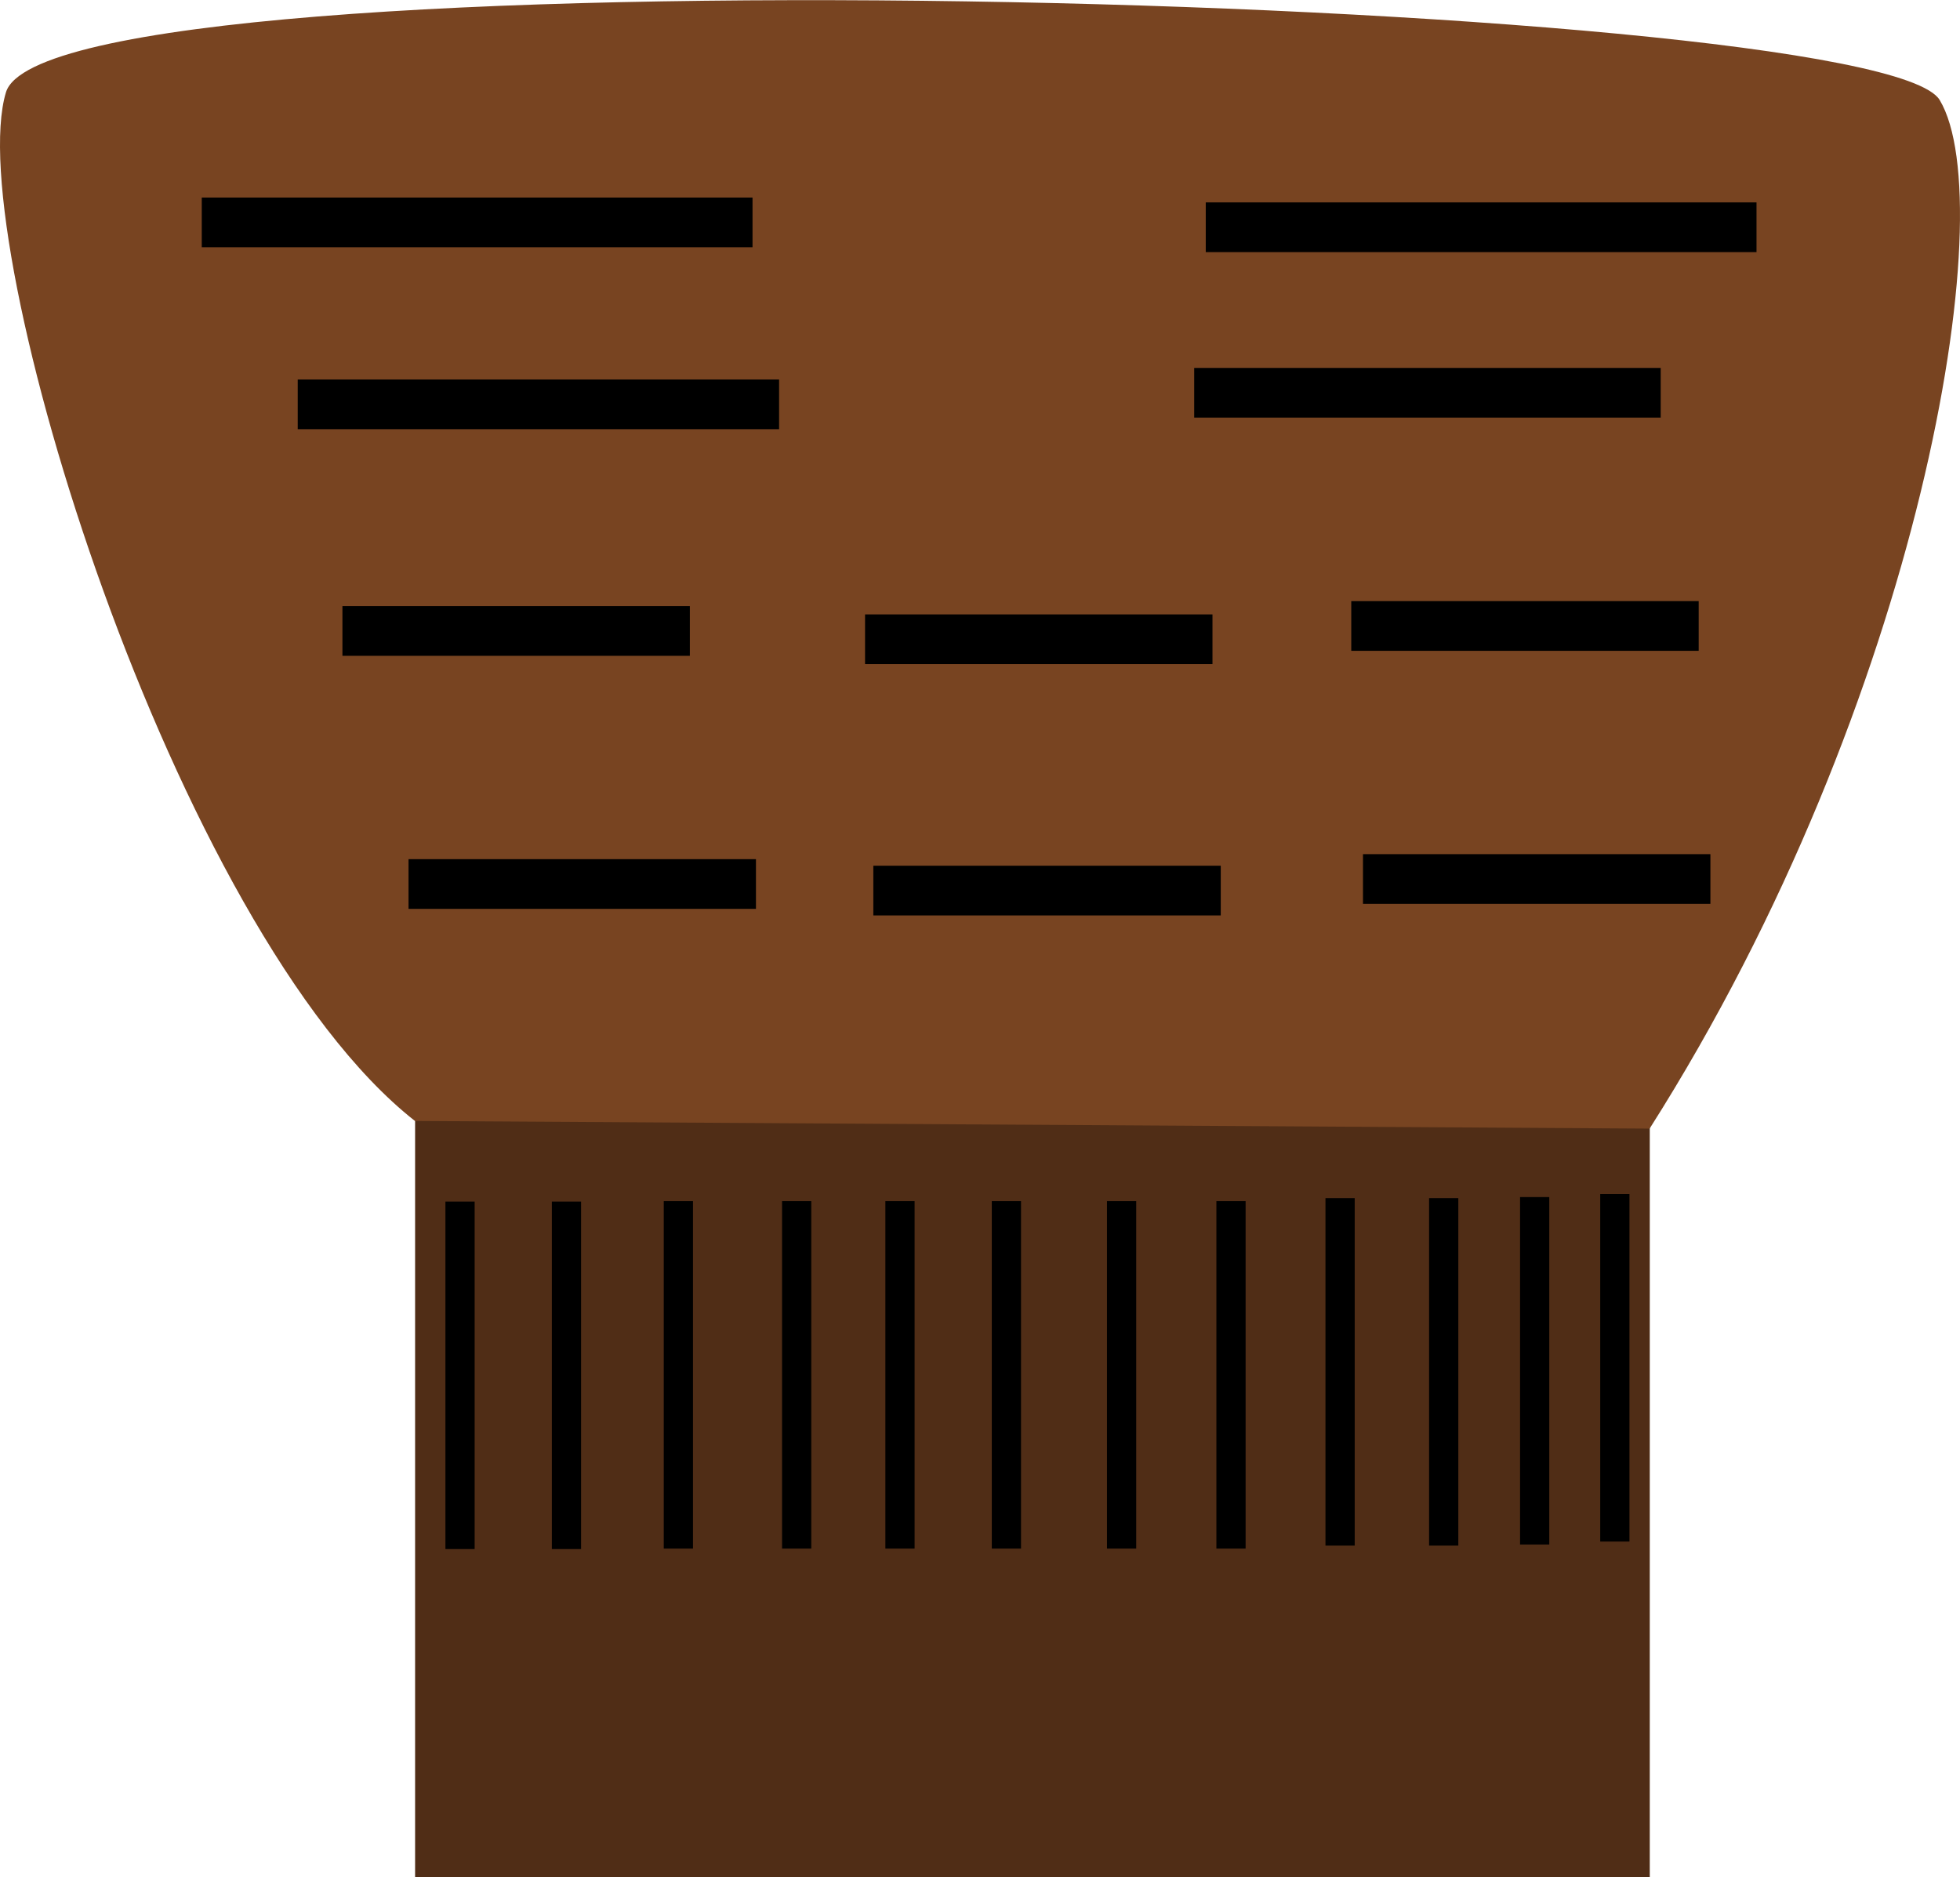 <?xml version="1.0" encoding="UTF-8" standalone="no"?>
<svg
   xmlns:dc="http://purl.org/dc/elements/1.1/"
   xmlns:cc="http://creativecommons.org/ns#"
   xmlns:rdf="http://www.w3.org/1999/02/22-rdf-syntax-ns#"
   xmlns:svg="http://www.w3.org/2000/svg"
   xmlns="http://www.w3.org/2000/svg"
   xmlns:sodipodi="http://sodipodi.sourceforge.net/DTD/sodipodi-0.dtd"
   xmlns:inkscape="http://www.inkscape.org/namespaces/inkscape"
   width="47.399"
   height="45.396"
   viewBox="0 0 12.541 12.011"
   version="1.1"
   id="svg2942"
   inkscape:version="1.0.1 (c497b03c, 2020-09-10)"
   sodipodi:docname="knifeBlock.svg">
  <defs
     id="defs2936" />
  <sodipodi:namedview
     id="base"
     pagecolor="#ffffff"
     bordercolor="#666666"
     borderopacity="1.0"
     inkscape:pageopacity="0.0"
     inkscape:pageshadow="2"
     inkscape:zoom="2.8381046"
     inkscape:cx="-16.302703"
     inkscape:cy="-22.210121"
     inkscape:document-units="px"
     inkscape:current-layer="layer1"
     inkscape:document-rotation="0"
     showgrid="false"
     units="px"
     inkscape:window-width="1440"
     inkscape:window-height="847"
     inkscape:window-x="0"
     inkscape:window-y="25"
     inkscape:window-maximized="0"
     showguides="false">
    <inkscape:grid
       type="xygrid"
       id="grid8442"
       originx="-21.353"
       originy="-25.091" />
  </sodipodi:namedview>
  <g
     inkscape:label="Layer 1"
     inkscape:groupmode="layer"
     id="layer1"
     transform="translate(-58.604,-42.152)">
    <g
       id="$knifeBlockWhole">
      <rect
         style="opacity:1;fill:#502d16;fill-opacity:1;stroke:none;stroke-width:0.053;stroke-miterlimit:4;stroke-dasharray:none;stroke-opacity:1"
         id="rect68080"
         width="7.9"
         height="5.044"
         x="61.26"
         y="49.119" />
      <path
         style="fill:#784421;stroke:none;stroke-width:0.27px;stroke-linecap:butt;stroke-linejoin:miter;stroke-opacity:1"
         d="m 69.159,49.373 c 1.744,-2.746 2.26,-5.909 1.856,-6.581 -0.404,-0.673 -12.088,-0.994 -12.373,-0.049 -0.285,0.945 1.077,5.371 2.617,6.581 z"
         id="path68082"
         sodipodi:nodetypes="czzcc" />
      <rect
         style="opacity:1;fill:#000000;fill-opacity:1;stroke:none;stroke-width:0.146;stroke-miterlimit:4;stroke-dasharray:none;stroke-opacity:1"
         id="rect68084"
         width="3.524"
         height="0.318"
         x="59.895"
         y="43.416" />
      <rect
         style="opacity:1;fill:#000000;fill-opacity:1;stroke:none;stroke-width:0.146;stroke-miterlimit:4;stroke-dasharray:none;stroke-opacity:1"
         id="rect68084-8"
         width="3.524"
         height="0.318"
         x="66.319"
         y="43.447" />
      <rect
         style="opacity:1;fill:#000000;fill-opacity:1;stroke:none;stroke-width:0.136;stroke-miterlimit:4;stroke-dasharray:none;stroke-opacity:1"
         id="rect68084-4"
         width="3.08"
         height="0.318"
         x="60.509"
         y="44.58" />
      <rect
         style="opacity:1;fill:#000000;fill-opacity:1;stroke:none;stroke-width:0.134;stroke-miterlimit:4;stroke-dasharray:none;stroke-opacity:1"
         id="rect68084-3"
         width="2.985"
         height="0.318"
         x="66.245"
         y="44.506" />
      <rect
         style="opacity:1;fill:#000000;fill-opacity:1;stroke:none;stroke-width:0.116;stroke-miterlimit:4;stroke-dasharray:none;stroke-opacity:1"
         id="rect68084-7"
         width="2.223"
         height="0.318"
         x="60.795"
         y="46.03" />
      <rect
         style="opacity:1;fill:#000000;fill-opacity:1;stroke:none;stroke-width:0.116;stroke-miterlimit:4;stroke-dasharray:none;stroke-opacity:1"
         id="rect68084-7-1"
         width="2.223"
         height="0.318"
         x="64.139"
         y="46.083" />
      <rect
         style="opacity:1;fill:#000000;fill-opacity:1;stroke:none;stroke-width:0.116;stroke-miterlimit:4;stroke-dasharray:none;stroke-opacity:1"
         id="rect68084-7-0"
         width="2.223"
         height="0.318"
         x="67.25"
         y="45.998" />
      <rect
         style="opacity:1;fill:#000000;fill-opacity:1;stroke:none;stroke-width:0.116;stroke-miterlimit:4;stroke-dasharray:none;stroke-opacity:1"
         id="rect68084-7-3"
         width="2.223"
         height="0.318"
         x="61.218"
         y="47.649" />
      <rect
         style="opacity:1;fill:#000000;fill-opacity:1;stroke:none;stroke-width:0.116;stroke-miterlimit:4;stroke-dasharray:none;stroke-opacity:1"
         id="rect68084-7-38"
         width="2.223"
         height="0.318"
         x="64.192"
         y="-48.009"
         transform="scale(1,-1)" />
      <rect
         style="opacity:1;fill:#000000;fill-opacity:1;stroke:none;stroke-width:0.116;stroke-miterlimit:4;stroke-dasharray:none;stroke-opacity:1"
         id="rect68084-7-08"
         width="2.223"
         height="0.318"
         x="67.325"
         y="47.617" />
      <rect
         style="opacity:1;fill:#000000;fill-opacity:1;stroke:none;stroke-width:0.089;stroke-miterlimit:4;stroke-dasharray:none;stroke-opacity:1"
         id="rect68084-7-08-4"
         width="2.223"
         height="0.187"
         x="49.84"
         y="-61.641"
         transform="rotate(90)" />
      <rect
         style="opacity:1;fill:#000000;fill-opacity:1;stroke:none;stroke-width:0.089;stroke-miterlimit:4;stroke-dasharray:none;stroke-opacity:1"
         id="rect68084-7-08-4-8"
         width="2.223"
         height="0.187"
         x="49.84"
         y="-62.322"
         transform="rotate(90)" />
      <rect
         style="opacity:1;fill:#000000;fill-opacity:1;stroke:none;stroke-width:0.089;stroke-miterlimit:4;stroke-dasharray:none;stroke-opacity:1"
         id="rect68084-7-08-4-2"
         width="2.223"
         height="0.187"
         x="49.837"
         y="-63.038"
         transform="rotate(90)" />
      <rect
         style="opacity:1;fill:#000000;fill-opacity:1;stroke:none;stroke-width:0.089;stroke-miterlimit:4;stroke-dasharray:none;stroke-opacity:1"
         id="rect68084-7-08-4-8-7"
         width="2.223"
         height="0.187"
         x="49.837"
         y="-63.795"
         transform="rotate(90)" />
      <rect
         style="opacity:1;fill:#000000;fill-opacity:1;stroke:none;stroke-width:0.089;stroke-miterlimit:4;stroke-dasharray:none;stroke-opacity:1"
         id="rect68084-7-08-4-4"
         width="2.223"
         height="0.187"
         x="49.837"
         y="-64.456"
         transform="rotate(90)" />
      <rect
         style="opacity:1;fill:#000000;fill-opacity:1;stroke:none;stroke-width:0.089;stroke-miterlimit:4;stroke-dasharray:none;stroke-opacity:1"
         id="rect68084-7-08-4-8-9"
         width="2.223"
         height="0.187"
         x="49.837"
         y="-65.137"
         transform="rotate(90)" />
      <rect
         style="opacity:1;fill:#000000;fill-opacity:1;stroke:none;stroke-width:0.089;stroke-miterlimit:4;stroke-dasharray:none;stroke-opacity:1"
         id="rect68084-7-08-4-3"
         width="2.223"
         height="0.187"
         x="49.837"
         y="-65.874"
         transform="rotate(90)" />
      <rect
         style="opacity:1;fill:#000000;fill-opacity:1;stroke:none;stroke-width:0.089;stroke-miterlimit:4;stroke-dasharray:none;stroke-opacity:1"
         id="rect68084-7-08-4-8-0"
         width="2.223"
         height="0.187"
         x="49.837"
         y="-66.574"
         transform="rotate(90)" />
      <rect
         style="opacity:1;fill:#000000;fill-opacity:1;stroke:none;stroke-width:0.089;stroke-miterlimit:4;stroke-dasharray:none;stroke-opacity:1"
         id="rect68084-7-08-4-7"
         width="2.223"
         height="0.187"
         x="49.818"
         y="-67.272"
         transform="rotate(90)" />
      <rect
         style="opacity:1;fill:#000000;fill-opacity:1;stroke:none;stroke-width:0.089;stroke-miterlimit:4;stroke-dasharray:none;stroke-opacity:1"
         id="rect68084-7-08-4-8-74"
         width="2.223"
         height="0.187"
         x="49.818"
         y="-67.935"
         transform="rotate(90)" />
      <rect
         style="opacity:1;fill:#000000;fill-opacity:1;stroke:none;stroke-width:0.089;stroke-miterlimit:4;stroke-dasharray:none;stroke-opacity:1"
         id="rect68084-7-08-4-84"
         width="2.223"
         height="0.187"
         x="49.811"
         y="-68.517"
         transform="rotate(90)" />
      <rect
         style="opacity:1;fill:#000000;fill-opacity:1;stroke:none;stroke-width:0.089;stroke-miterlimit:4;stroke-dasharray:none;stroke-opacity:1"
         id="rect68084-7-08-4-8-4"
         width="2.223"
         height="0.187"
         x="49.792"
         y="-69.03"
         transform="rotate(90)" />
    </g>
  </g>
</svg>

